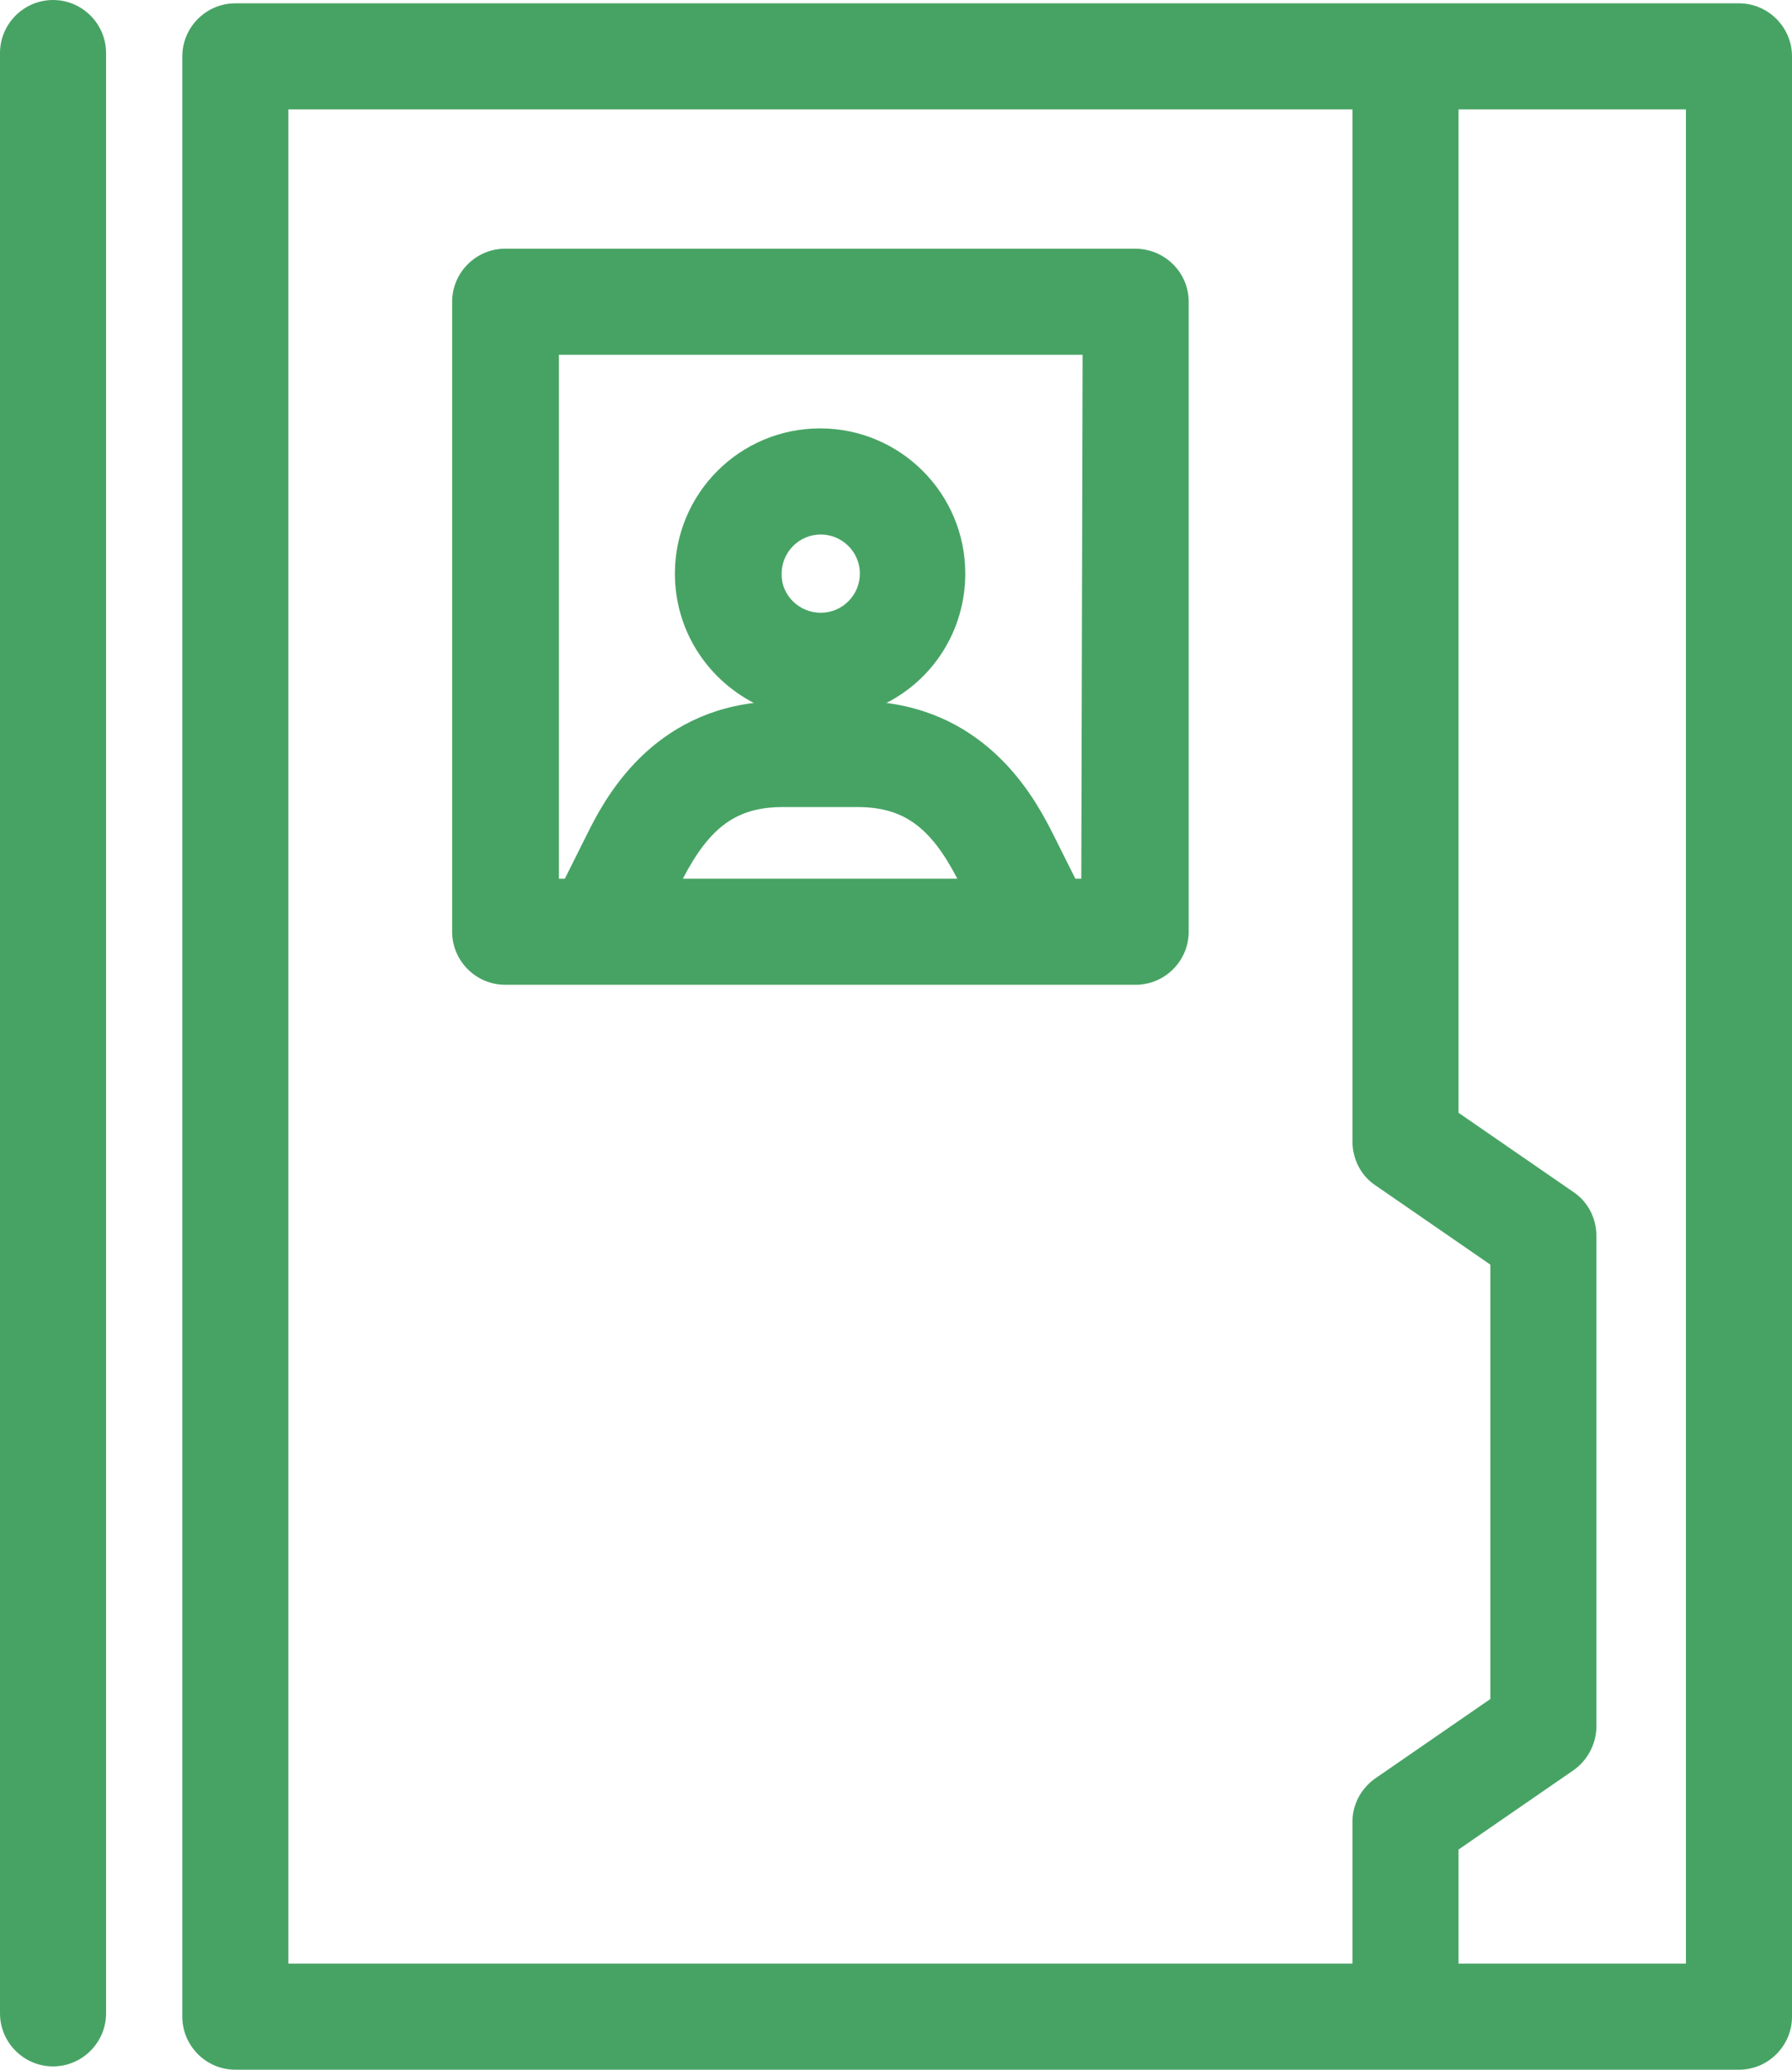 <svg xmlns="http://www.w3.org/2000/svg" fill="#47a364" viewBox="408 265.9 270.3 312.1"><path d="M424 273.9v295.6c0 4.4-3.6 8-8 8s-8-3.6-8-8V273.9c0-4.4 3.6-8 8-8s8 3.6 8 8zm163.3 37.5v95c0 4.4-3.6 8-8 8h-95.1c-4.4 0-8-3.6-8-8v-95c0-4.4 3.6-8 8-8h95c4.5 0 8.1 3.6 8.1 8zm-34.9 87c-4.1-7.9-8.2-10.8-15.1-10.8h-11.2c-6.9 0-11 2.9-15.1 10.8h41.4zm-20.6-40.1c3.3 0 5.9-2.7 5.9-5.9 0-3.3-2.7-5.9-5.9-5.9-3.3 0-5.9 2.7-5.9 5.9-.1 3.2 2.6 5.9 5.9 5.9zm39.5-38.9h-79v79h.9l3.4-6.8c2.3-4.6 8.9-17.7 25.1-19.7-7.1-3.7-11.9-11-11.9-19.5 0-12.1 9.8-21.9 21.9-21.9 12.1 0 21.9 9.8 21.9 21.9 0 8.5-4.8 15.9-11.9 19.5 16.2 2.1 22.8 15.2 25.1 19.7l3.4 6.8h.9l.2-79zm107-45V570c0 4.4-3.6 8-8 8H443.5c-4.4 0-8-3.6-8-8V274.4c0-4.4 3.6-8 8-8h226.8c4.4 0 8 3.6 8 8zm-62.9 259.7l17.4-12v-65.5l-17.4-12c-2.2-1.5-3.4-4-3.4-6.6V282.4H451.5V562H612v-21.4c0-2.6 1.3-5 3.4-6.5zm46.9-251.7H628v151.3l17.4 12c2.2 1.5 3.4 4 3.4 6.6v73.9c0 2.6-1.3 5.1-3.4 6.6l-17.4 12V562h34.3V282.4z"/></svg>